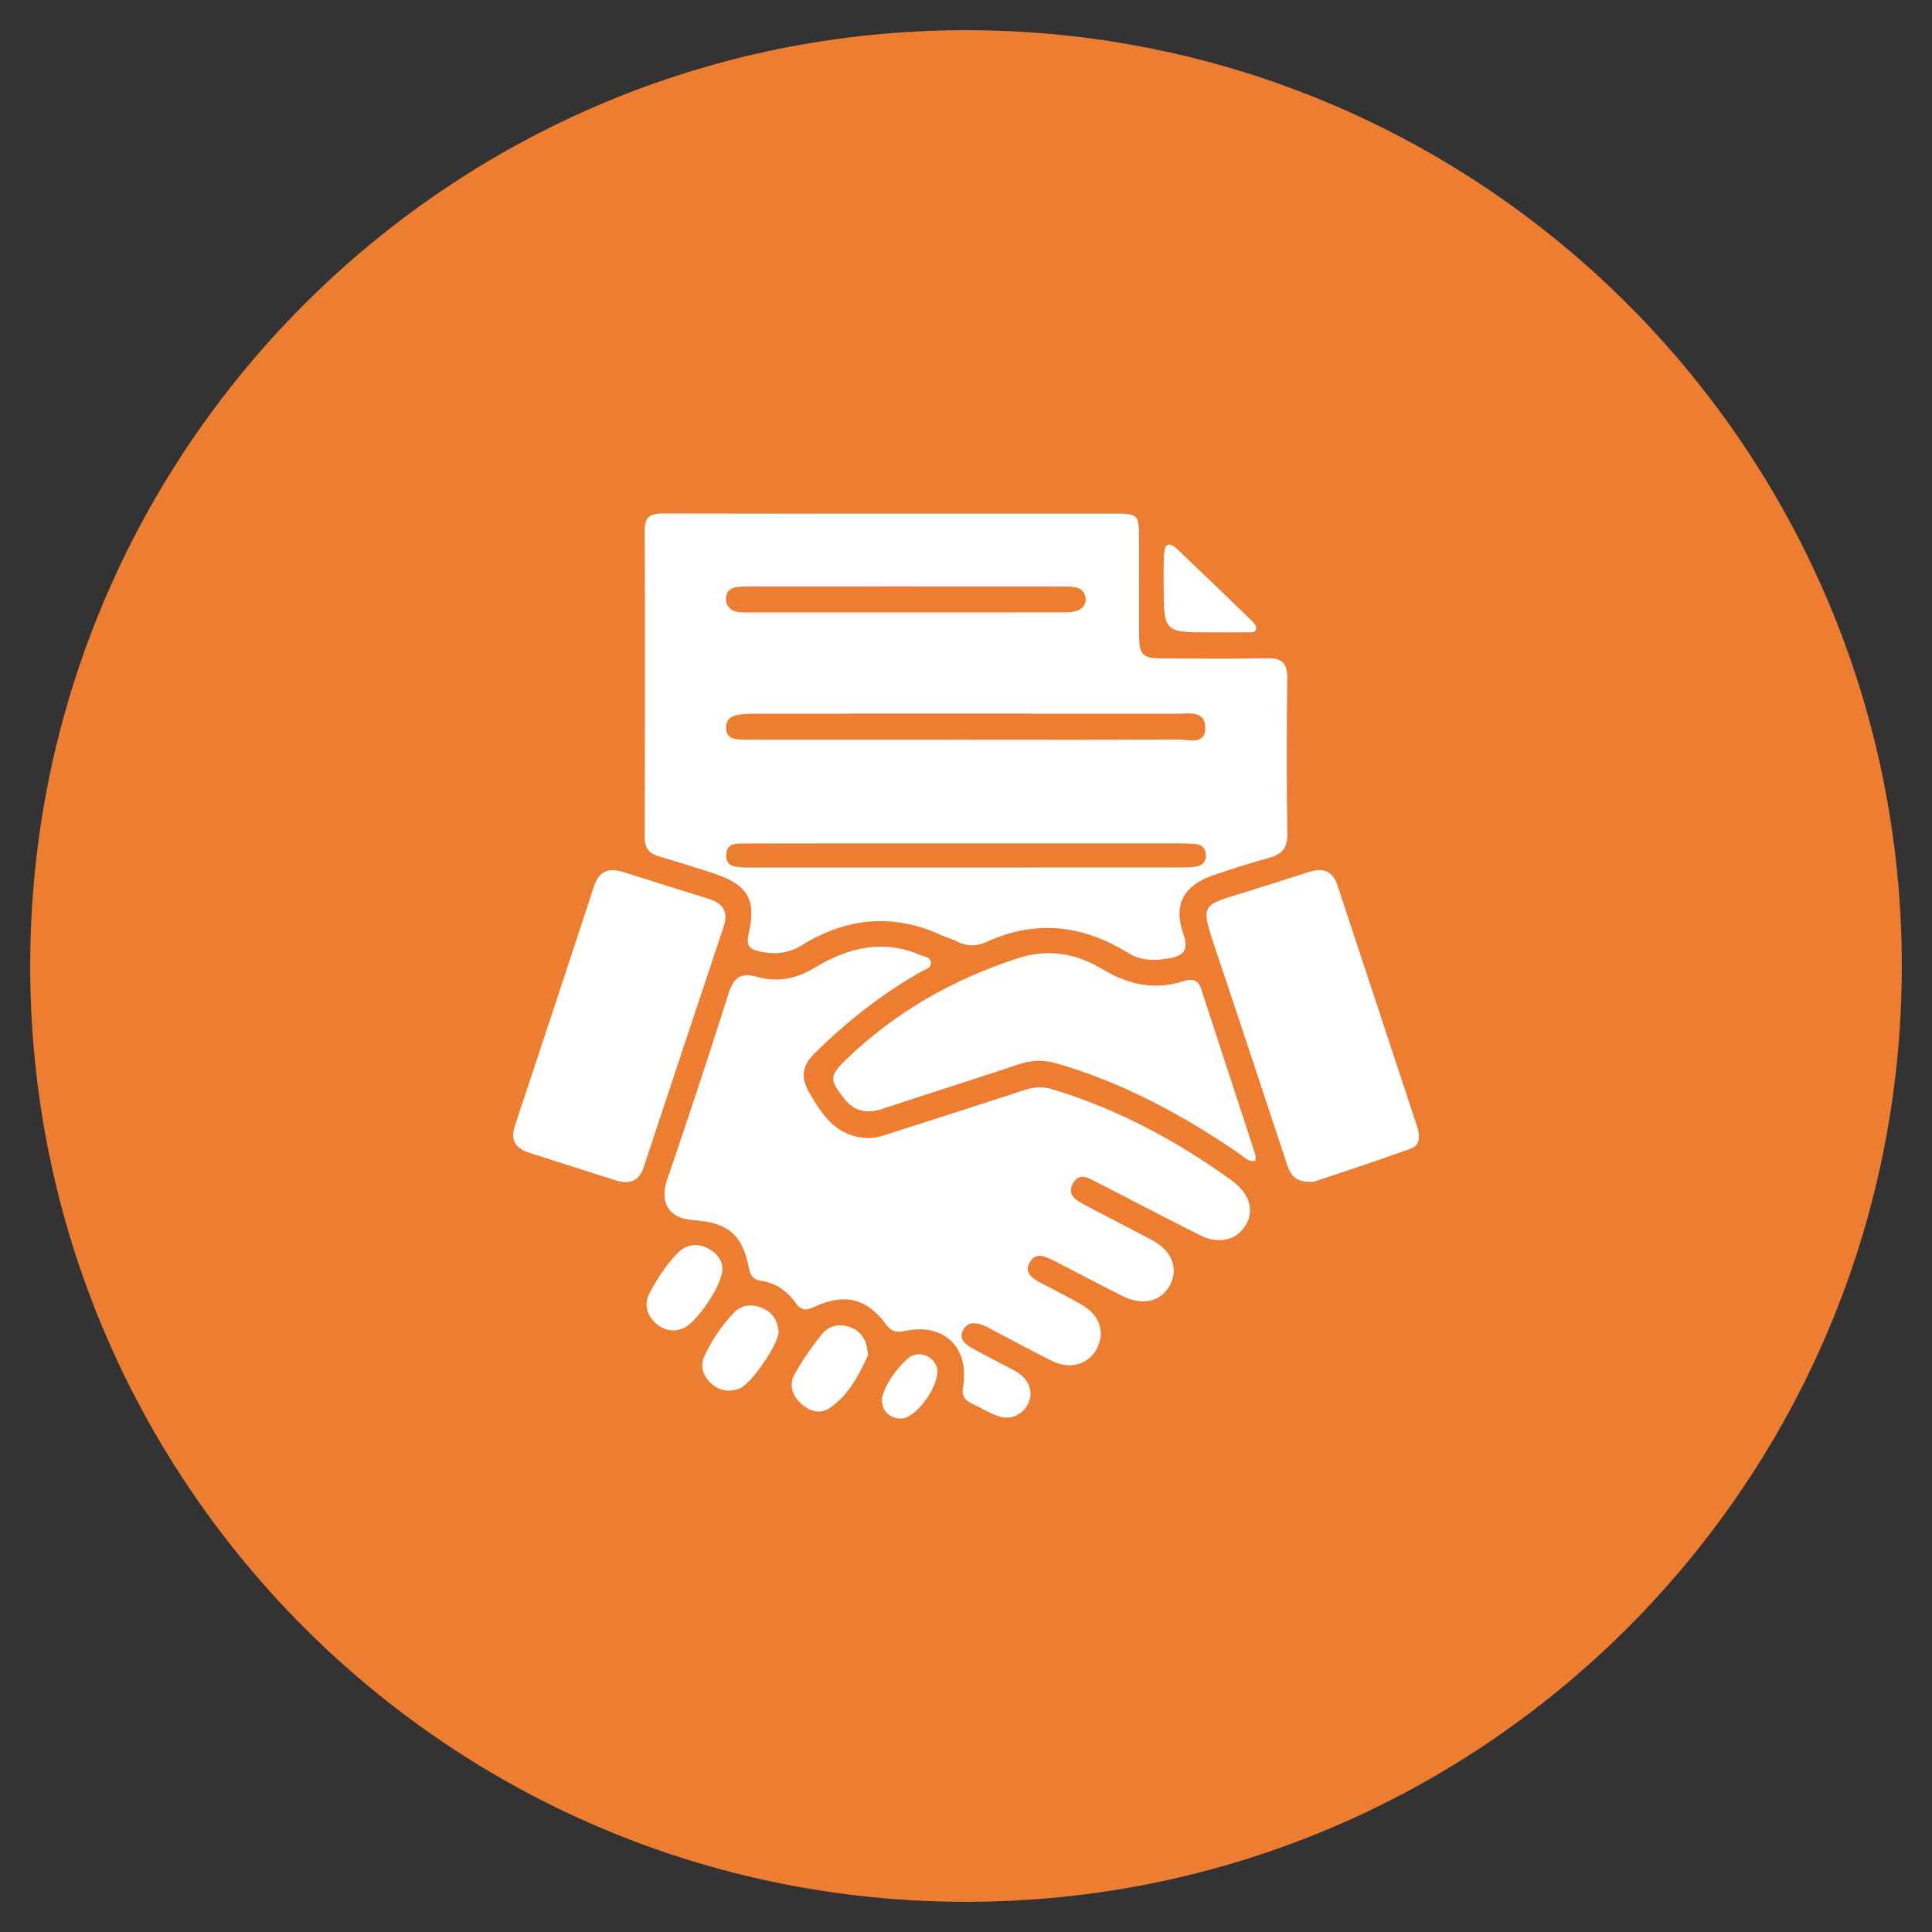 <svg width="64" height="64" xmlns="http://www.w3.org/2000/svg" href="http://www.w3.org/1999/xlink" overflow="hidden"><rect width="100%" height="100%" fill="#333333" stroke="none"/><defs><clipPath id="clip0"><rect x="703" y="740" width="30" height="30"/></clipPath><clipPath id="clip1"><rect x="703" y="740" width="30" height="30"/></clipPath></defs><g transform="translate(-686 -723)"><path d="M687 755C687 737.879 700.879 724 718 724 735.121 724 749 737.879 749 755 749 772.121 735.121 786 718 786 700.879 786 687 772.121 687 755Z" fill="#ED7D31" fill-rule="evenodd"/><g clip-path="url(#clip0)"><g clip-path="url(#clip1)"><path d="M12.316 0.004C14.69 0.004 17.064 0.002 19.438 0.004 20.323 0.004 20.324 0.005 20.325 0.919 20.326 1.951 20.321 2.982 20.328 4.013 20.332 4.7 20.428 4.797 21.102 4.801 22.23 4.807 23.36 4.818 24.487 4.796 24.961 4.787 25.145 4.95 25.139 5.436 25.12 7.167 25.118 8.899 25.141 10.63 25.147 11.092 24.956 11.293 24.543 11.408 23.944 11.575 23.353 11.771 22.764 11.973 21.783 12.309 21.427 12.95 21.762 13.916 21.953 14.465 21.778 14.657 21.267 14.744 20.809 14.823 20.381 14.817 19.975 14.56 18.504 13.629 16.972 13.445 15.367 14.195 15.046 14.346 14.734 14.344 14.416 14.178 14.262 14.097 14.088 14.055 13.93 13.98 12.351 13.234 10.831 13.38 9.376 14.303 8.929 14.585 8.472 14.616 7.979 14.503 7.687 14.436 7.561 14.317 7.638 13.973 7.912 12.753 7.626 12.286 6.421 11.892 5.866 11.711 5.311 11.531 4.752 11.365 4.43 11.271 4.27 11.101 4.272 10.744 4.28 7.339 4.282 3.934 4.272 0.529 4.27 0.057 4.523-0.001 4.902-1.55617e-15 7.373 0.008 9.844 0.004 12.316 0.004ZM14.706 7.495C17 7.495 19.294 7.504 21.589 7.486 21.927 7.484 22.499 7.697 22.477 7.069 22.457 6.513 21.923 6.635 21.556 6.633 16.987 6.626 12.419 6.629 7.849 6.631 7.638 6.631 7.42 6.639 7.216 6.691 7.011 6.742 6.895 6.906 6.913 7.13 6.931 7.365 7.08 7.47 7.3 7.483 7.474 7.493 7.65 7.494 7.825 7.494 10.117 7.495 12.412 7.495 14.706 7.495ZM14.705 10.928C12.314 10.928 9.923 10.927 7.532 10.931 7.262 10.931 6.937 10.906 6.917 11.294 6.895 11.72 7.234 11.711 7.529 11.726 7.606 11.73 7.685 11.729 7.763 11.729 12.39 11.729 17.015 11.729 21.642 11.727 21.816 11.727 21.992 11.725 22.165 11.7 22.388 11.668 22.509 11.529 22.496 11.296 22.484 11.093 22.366 10.972 22.167 10.95 21.975 10.931 21.78 10.928 21.586 10.928 19.292 10.926 16.999 10.927 14.705 10.928ZM12.716 2.416C11.082 2.416 9.451 2.416 7.818 2.417 7.643 2.417 7.467 2.417 7.293 2.433 7.076 2.454 6.923 2.567 6.91 2.797 6.896 3.046 7.033 3.202 7.27 3.257 7.382 3.282 7.502 3.278 7.618 3.278 11.038 3.279 14.458 3.279 17.879 3.276 18.014 3.276 18.154 3.269 18.281 3.232 18.461 3.179 18.591 3.05 18.593 2.854 18.596 2.634 18.465 2.483 18.251 2.444 18.08 2.412 17.903 2.418 17.729 2.418 16.057 2.416 14.386 2.416 12.716 2.416Z" fill="#FFFFFF" transform="matrix(1.02 0 0 1 703 740.01)"/><path d="M11.473 20.688C11.757 20.709 12.014 20.61 12.272 20.525 13.713 20.053 15.155 19.584 16.593 19.102 16.899 19 17.184 18.974 17.501 19.071 19.626 19.726 21.546 20.776 23.328 22.089 23.87 22.489 24.046 22.992 23.854 23.444 23.605 24.032 22.978 24.248 22.339 23.923 21.212 23.351 20.099 22.75 18.977 22.167 18.706 22.026 18.386 21.798 18.175 22.204 17.975 22.585 18.296 22.761 18.578 22.913 19.297 23.299 20.022 23.678 20.74 24.066 21.39 24.416 21.618 25.005 21.332 25.557 21.045 26.111 20.443 26.258 19.774 25.916 19.029 25.536 18.296 25.132 17.554 24.749 17.293 24.614 16.973 24.453 16.782 24.797 16.574 25.169 16.878 25.352 17.168 25.506 17.614 25.743 18.066 25.972 18.498 26.233 19.067 26.578 19.232 27.155 18.945 27.684 18.663 28.204 18.075 28.366 17.481 28.065 16.857 27.747 16.244 27.409 15.626 27.079 15.506 27.015 15.39 26.94 15.264 26.891 15.011 26.793 14.753 26.767 14.609 27.058 14.473 27.331 14.658 27.507 14.868 27.628 15.306 27.879 15.755 28.114 16.202 28.349 16.47 28.489 16.694 28.666 16.776 28.973 16.925 29.532 16.37 30.095 15.811 29.919 15.481 29.815 15.18 29.621 14.865 29.468 14.619 29.349 14.568 29.18 14.612 28.899 14.816 27.614 13.977 26.805 12.732 27.079 12.441 27.143 12.281 27.099 12.101 26.851 11.474 25.99 10.752 25.815 9.757 26.29 9.487 26.418 9.344 26.393 9.179 26.157 8.902 25.763 8.534 25.486 8.039 25.416 7.789 25.381 7.7 25.229 7.653 24.984 7.442 23.88 6.972 23.484 5.831 23.407 5.06 23.354 4.749 22.823 4.996 22.086 5.678 20.038 6.348 17.987 6.987 15.925 7.151 15.4 7.361 15.182 7.932 15.351 8.575 15.54 9.189 15.416 9.773 15.057 10.847 14.398 11.98 14.084 13.211 14.624 13.345 14.684 13.552 14.685 13.563 14.876 13.575 15.064 13.375 15.104 13.248 15.178 11.976 15.912 10.847 16.821 9.808 17.862 9.372 18.299 9.328 18.676 9.622 19.197 10.051 19.948 10.5 20.634 11.473 20.688Z" fill="#FFFFFF" transform="matrix(1.02 0 0 1 703 740.01)"/><path d="M24.102 21.448C23.842 21.475 23.716 21.301 23.563 21.194 21.734 19.92 19.806 18.852 17.652 18.218 17.216 18.09 16.832 18.105 16.409 18.25 14.938 18.754 13.456 19.224 11.984 19.724 11.476 19.897 11.077 19.803 10.745 19.377 10.264 18.758 10.266 18.623 10.837 18.064 12.422 16.513 14.285 15.432 16.388 14.733 17.378 14.403 18.288 14.577 19.125 15.088 19.976 15.609 20.83 15.807 21.785 15.487 22.045 15.401 22.244 15.448 22.338 15.736 22.925 17.568 23.515 19.399 24.101 21.231 24.12 21.297 24.102 21.375 24.102 21.448Z" fill="#FFFFFF" transform="matrix(1.02 0 0 1 703 740.01)"/><path d="M3.586 22.151C3.519 22.136 3.404 22.116 3.294 22.081 2.369 21.781 1.444 21.479 0.52 21.176 0.077 21.03-0.102 20.762 0.055 20.283 0.919 17.64 1.774 14.993 2.626 12.346 2.785 11.852 3.095 11.721 3.572 11.877 4.497 12.178 5.424 12.47 6.351 12.766 6.827 12.918 6.994 13.207 6.831 13.704 5.963 16.346 5.104 18.991 4.245 21.636 4.148 21.937 3.994 22.163 3.586 22.151Z" fill="#FFFFFF" transform="matrix(1.02 0 0 1 703 740.01)"/><path d="M25.989 22.14C25.322 22.176 25.217 21.825 25.107 21.488 24.354 19.176 23.61 16.862 22.848 14.553 22.289 12.857 22.319 13.013 23.876 12.513 24.543 12.3 25.208 12.08 25.875 11.866 26.328 11.72 26.626 11.869 26.775 12.331 27.635 14.997 28.497 17.661 29.361 20.324 29.456 20.615 29.457 20.925 29.163 21.034 28.052 21.449 26.926 21.818 25.989 22.14Z" fill="#FFFFFF" transform="matrix(1.02 0 0 1 703 740.01)"/><path d="M22.68 3.938C21.124 3.94 21.124 3.94 21.125 2.352 21.125 2.023 21.119 1.693 21.135 1.363 21.15 1.054 21.269 0.896 21.553 1.17 22.375 1.967 23.193 2.768 24.007 3.572 24.07 3.634 24.143 3.741 24.131 3.815 24.108 3.966 23.953 3.934 23.845 3.935 23.456 3.941 23.068 3.938 22.68 3.938Z" fill="#FFFFFF" transform="matrix(1.02 0 0 1 703 740.01)"/><path d="M8.623 27.088C8.628 27.503 7.727 28.849 7.347 28.989 7.011 29.114 6.689 29.066 6.425 28.816 6.163 28.567 6.059 28.244 6.211 27.912 6.452 27.379 6.776 26.887 7.178 26.465 7.424 26.205 7.765 26.178 8.099 26.325 8.437 26.472 8.586 26.753 8.623 27.088Z" fill="#FFFFFF" transform="matrix(1.02 0 0 1 703 740.01)"/><path d="M6.795 25.041C6.783 25.595 5.929 26.838 5.509 26.998 5.163 27.131 4.851 27.044 4.599 26.794 4.323 26.521 4.253 26.174 4.428 25.83 4.665 25.363 4.951 24.919 5.308 24.533 5.562 24.257 5.887 24.144 6.257 24.311 6.61 24.468 6.795 24.742 6.795 25.041Z" fill="#FFFFFF" transform="matrix(1.02 0 0 1 703 740.01)"/><path d="M11.523 27.886C11.241 28.499 10.922 29.19 10.277 29.634 9.952 29.857 9.598 29.733 9.322 29.461 9.043 29.185 8.959 28.835 9.146 28.499 9.401 28.044 9.694 27.602 10.021 27.195 10.253 26.904 10.598 26.809 10.97 26.967 11.335 27.121 11.495 27.41 11.523 27.886Z" fill="#FFFFFF" transform="matrix(1.02 0 0 1 703 740.01)"/><path d="M12.617 29.98C12.168 29.999 11.856 29.601 12.018 29.154 12.177 28.715 12.457 28.331 12.793 28.012 13.104 27.716 13.585 27.854 13.748 28.244 13.948 28.72 13.141 29.959 12.617 29.98Z" fill="#FFFFFF" transform="matrix(1.02 0 0 1 703 740.01)"/></g></g></g></svg>